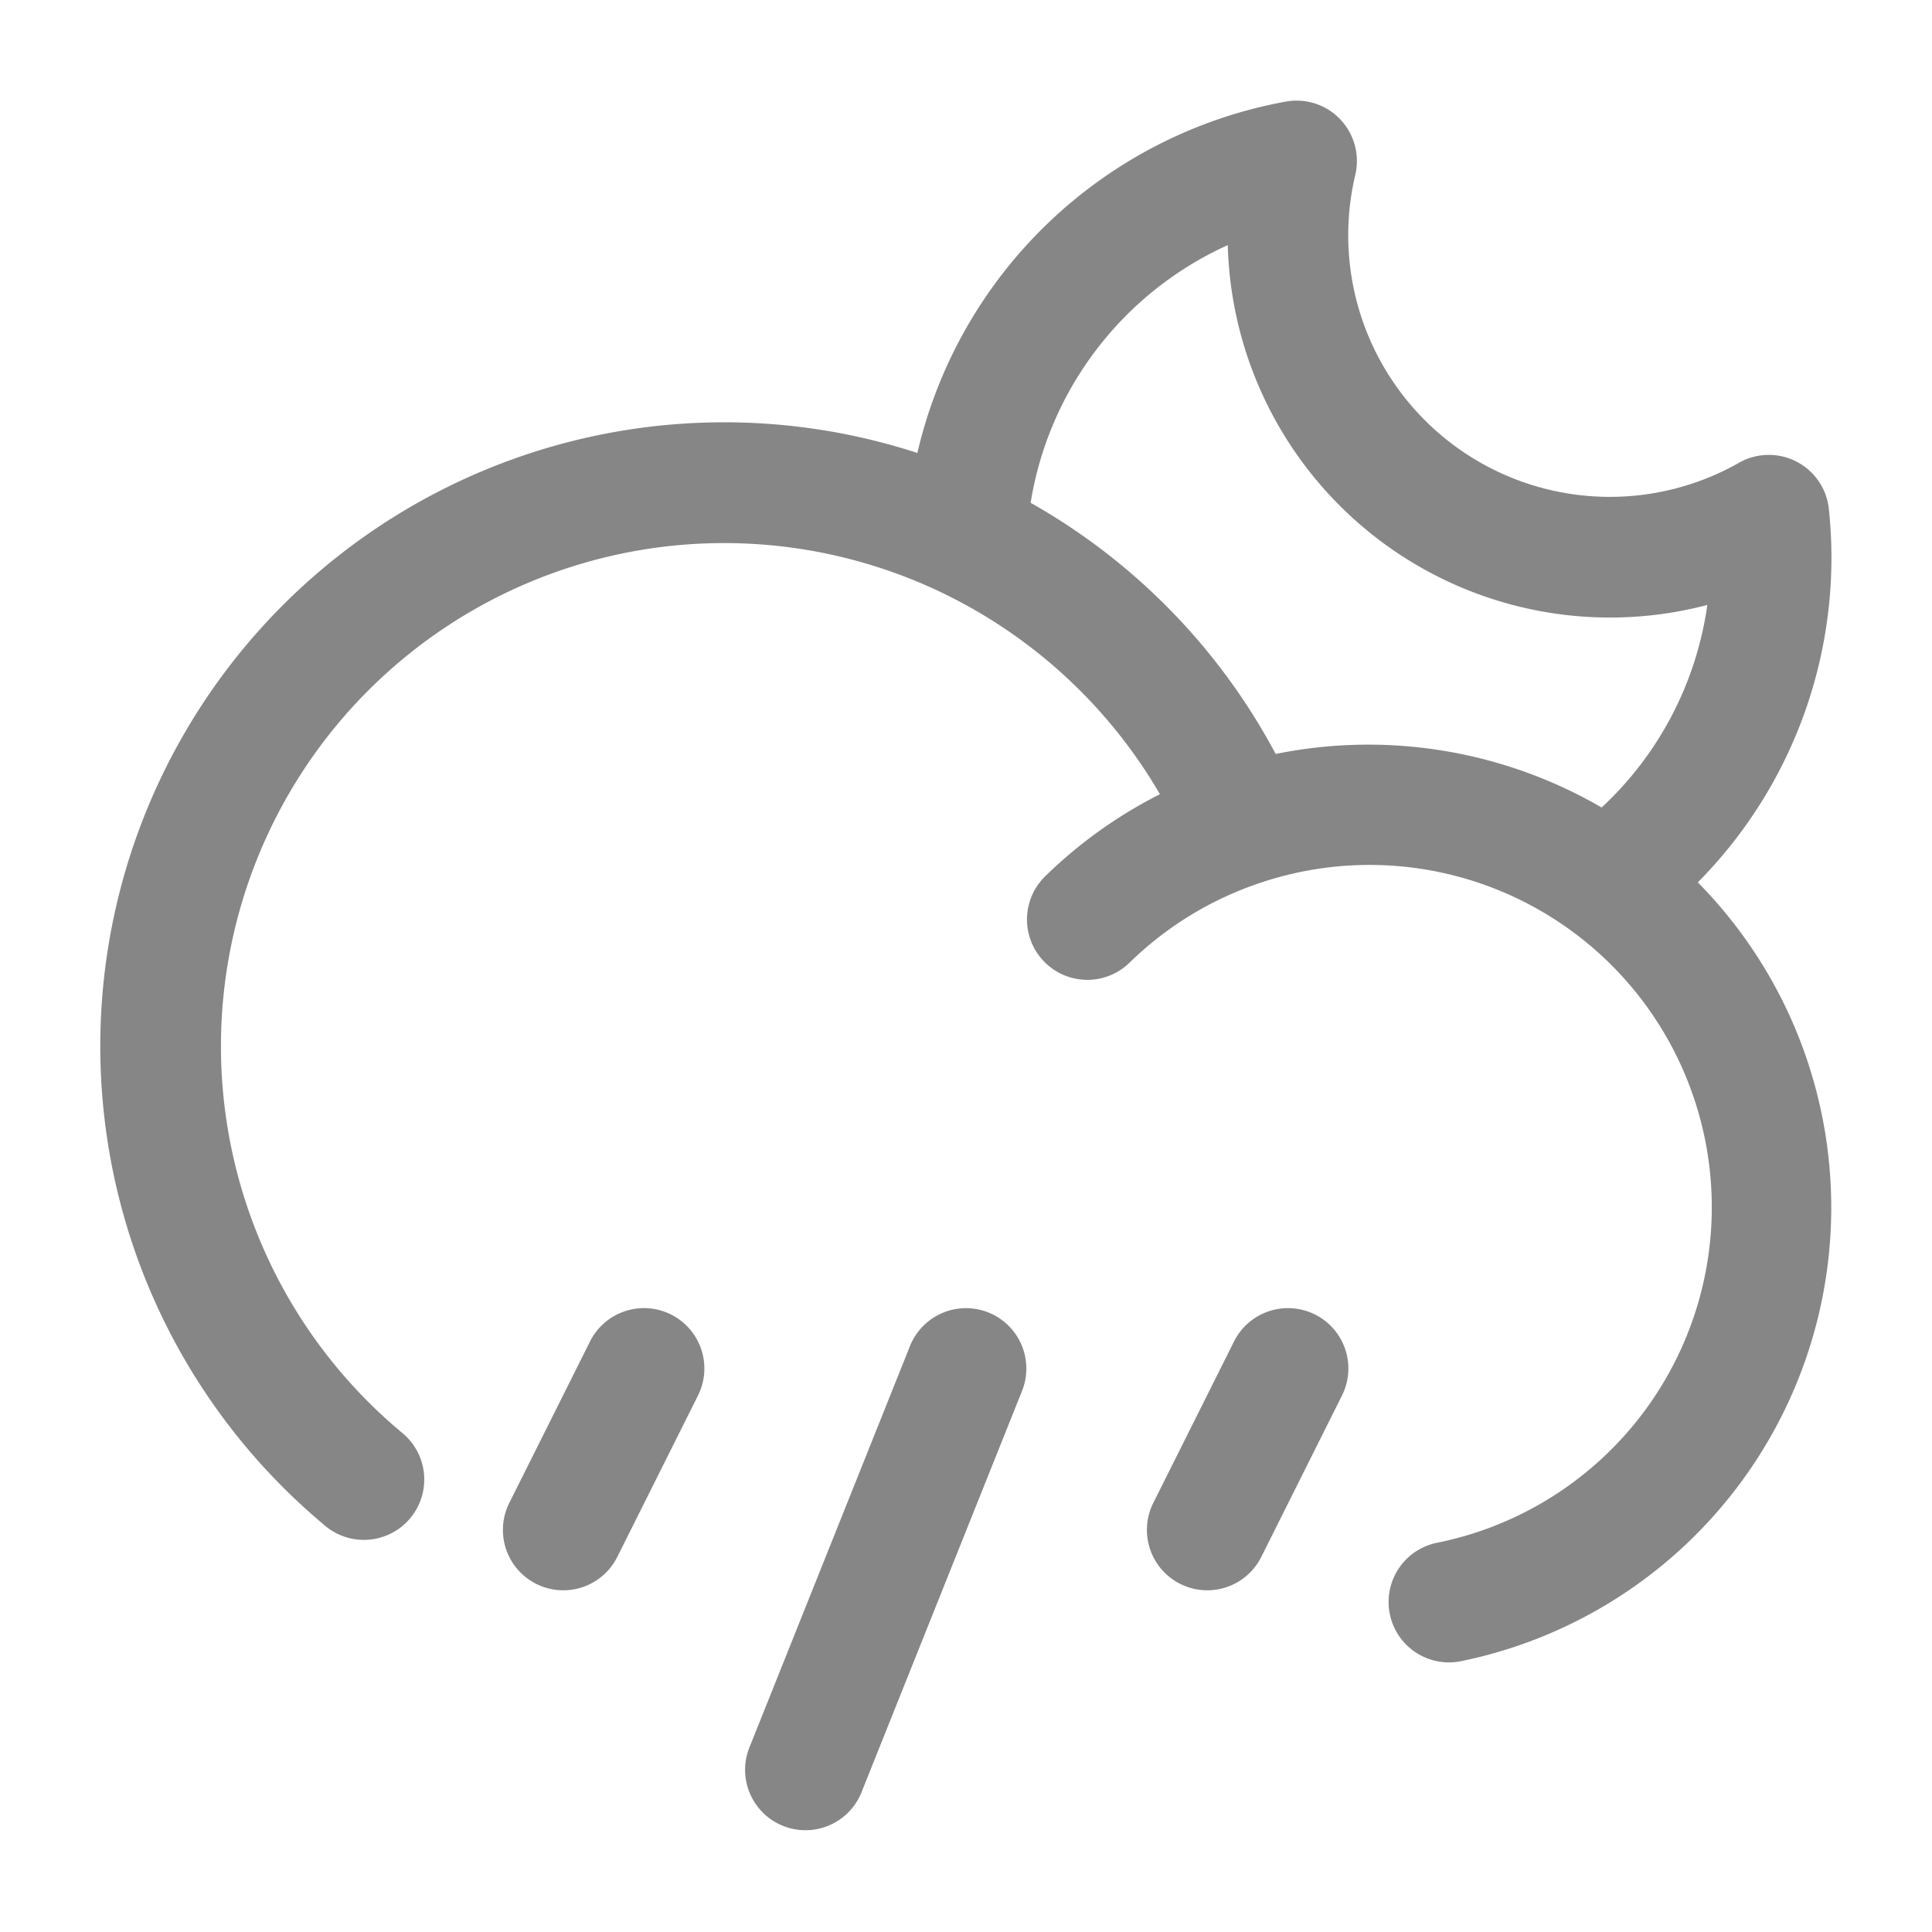 <svg width="24" height="24" fill="none" xmlns="http://www.w3.org/2000/svg">
    <path fill-rule="evenodd" clip-rule="evenodd" d="M16.65 1.484a.75.75 0 0 1 .186.688 3.25 3.25 0 0 0 4.766 3.577.75.75 0 0 1 1.117.575 5.733 5.733 0 0 1-1.628 4.637 5.752 5.752 0 0 1-2.942 9.675.75.75 0 0 1-.298-1.471 4.252 4.252 0 1 0-2.178-8.204 4.25 4.25 0 0 0-1.648 1.004.75.75 0 0 1-1.05-1.071c.42-.412.903-.76 1.434-1.028a6.28 6.28 0 0 0-2.726-2.512 6.25 6.25 0 0 0-6.701 10.434.75.75 0 1 1-.964 1.148 7.75 7.75 0 0 1 7.378-13.309 5.757 5.757 0 0 1 4.577-4.365.75.75 0 0 1 .678.222Zm-3.847 4.762a7.784 7.784 0 0 1 3.044 3.12 5.772 5.772 0 0 1 4.049.665 4.24 4.24 0 0 0 1.313-2.516 4.75 4.75 0 0 1-5.957-4.47 4.256 4.256 0 0 0-2.449 3.2Zm-.525 10.058a.75.75 0 0 1 .418.975l-2 5a.75.75 0 0 1-1.392-.558l2-5a.75.75 0 0 1 .974-.417Zm-3.943.025a.75.75 0 0 1 .336 1.006l-1 2a.75.75 0 1 1-1.342-.67l1-2a.75.75 0 0 1 1.006-.336Zm8 0a.75.75 0 0 1 .336 1.006l-1 2a.75.75 0 1 1-1.342-.67l1-2a.75.75 0 0 1 1.006-.336Z" fill="#868686"/>
</svg>
